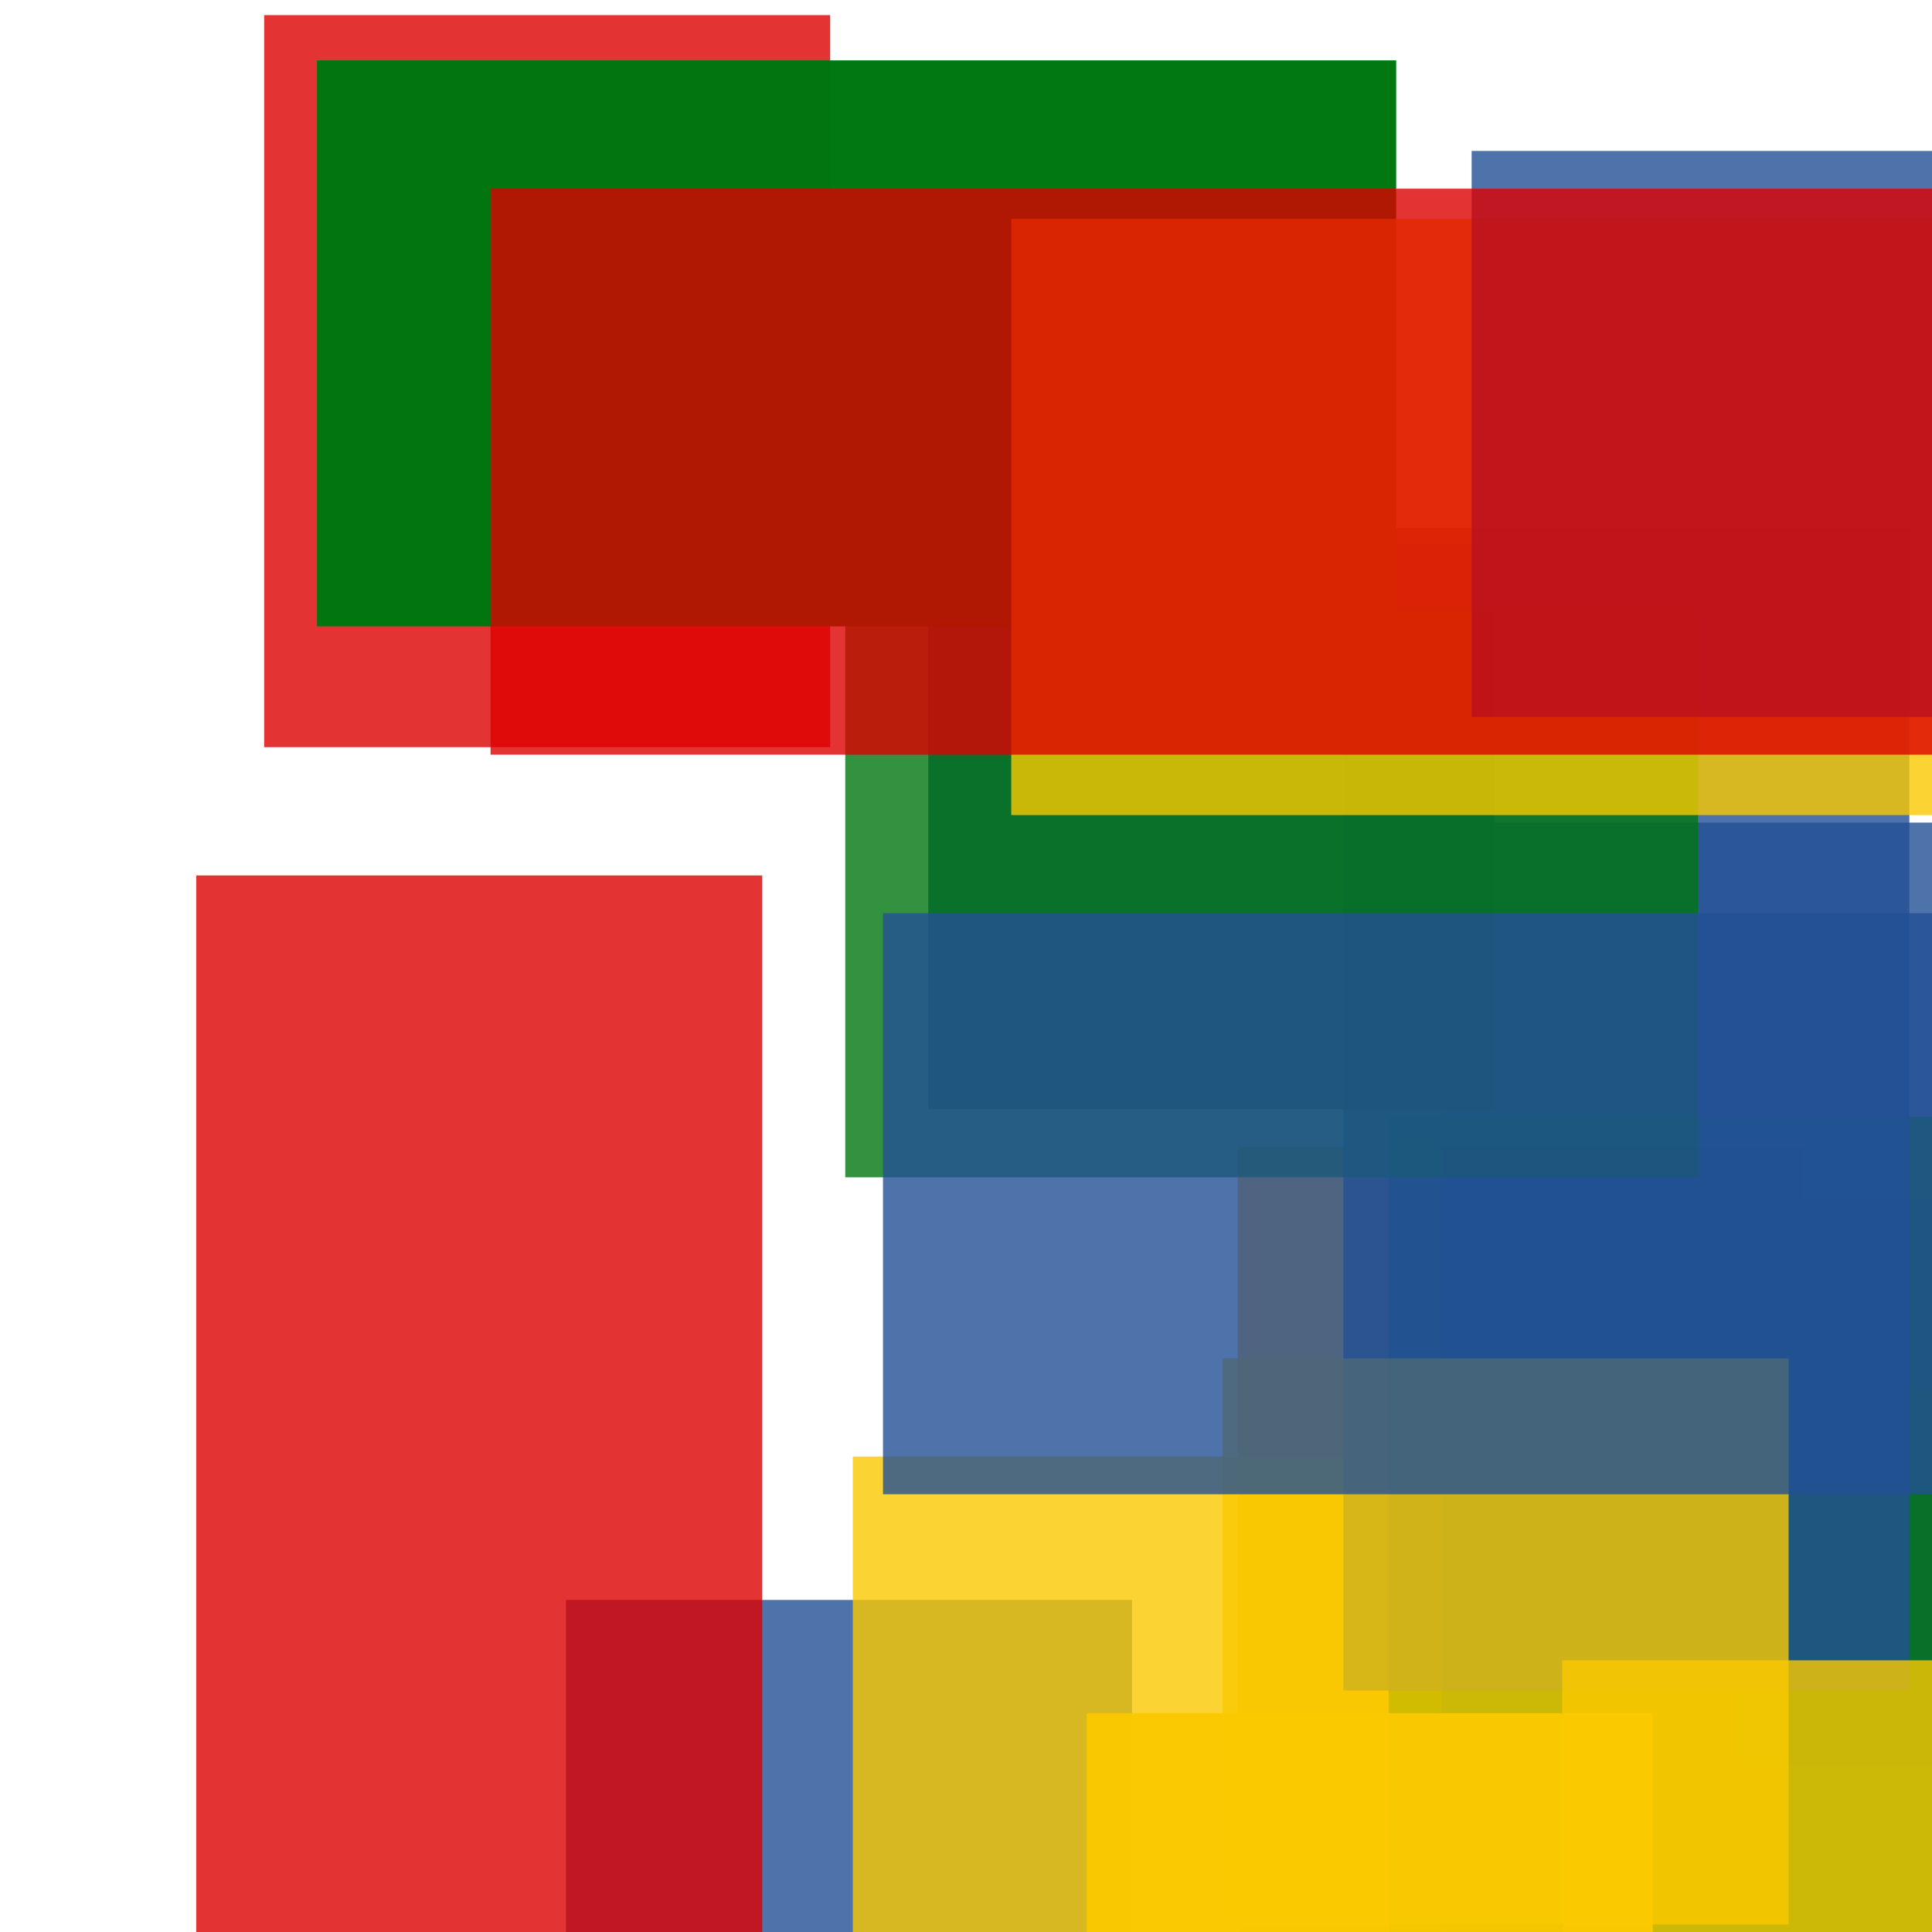 <svg width='256' height='256'><rect x='0' y='0' width='256' height='256' fill='white'/><rect x='191' y='184' width='75' height='75' opacity='0.86' fill='#dd0100'/><rect x='182' y='187' width='148' height='75' opacity='0.80' fill='#fac901'/><rect x='164' y='152' width='75' height='129' opacity='0.81' fill='#ffa500'/><rect x='75' y='212' width='75' height='75' opacity='0.80' fill='#225095'/><rect x='123' y='72' width='75' height='75' opacity='0.93' fill='#225095'/><rect x='205' y='159' width='75' height='75' opacity='0.80' fill='#225095'/><rect x='113' y='193' width='117' height='95' opacity='0.80' fill='#fac901'/><rect x='191' y='109' width='123' height='157' opacity='0.80' fill='#225095'/><rect x='184' y='148' width='75' height='167' opacity='0.80' fill='#00770F'/><rect x='178' y='70' width='75' height='154' opacity='0.80' fill='#225095'/><rect x='112' y='81' width='113' height='75' opacity='0.80' fill='#00770F'/><rect x='26' y='116' width='75' height='177' opacity='0.80' fill='#dd0100'/><rect x='35' y='2' width='75' height='97' opacity='0.80' fill='#dd0100'/><rect x='207' y='220' width='123' height='164' opacity='0.80' fill='#fac901'/><rect x='144' y='227' width='75' height='128' opacity='0.97' fill='#fac901'/><rect x='162' y='180' width='75' height='75' opacity='0.80' fill='#fac901'/><rect x='42' y='8' width='143' height='75' opacity='0.99' fill='#00770F'/><rect x='117' y='121' width='146' height='77' opacity='0.80' fill='#225095'/><rect x='134' y='29' width='187' height='79' opacity='0.80' fill='#fac901'/><rect x='195' y='20' width='75' height='75' opacity='0.80' fill='#225095'/><rect x='65' y='25' width='194' height='75' opacity='0.80' fill='#dd0100'/></svg>
